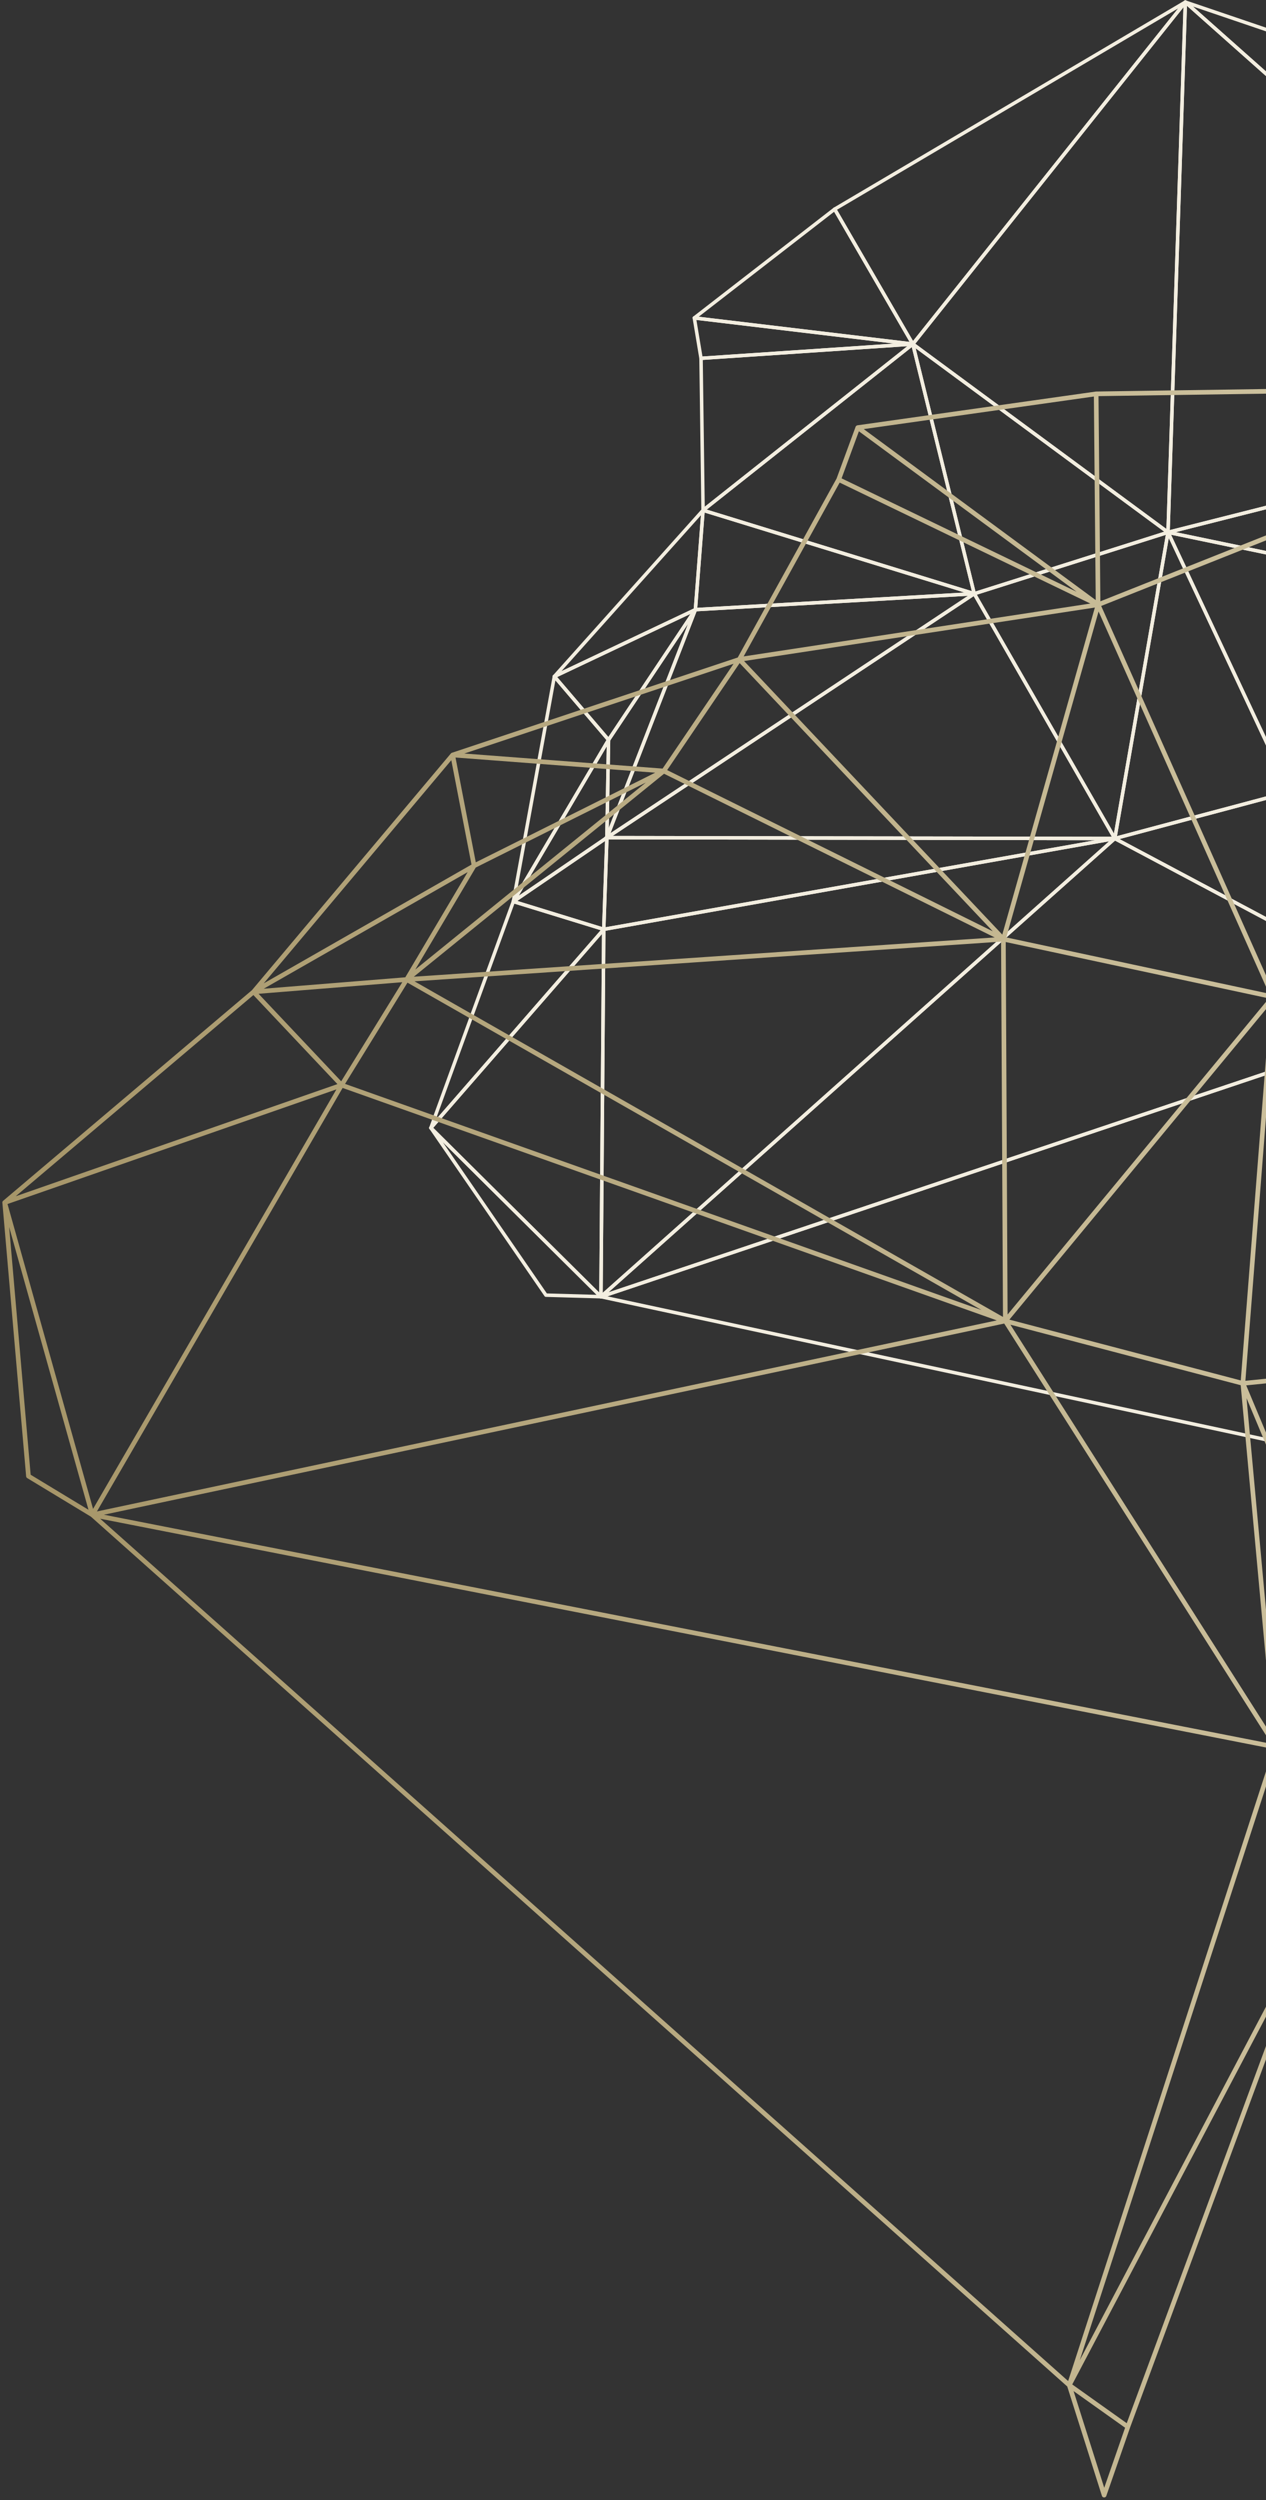 <svg xmlns="http://www.w3.org/2000/svg" width="229" height="452" viewBox="0 0 229 452">
    <rect x="0" y="0" width="229" height="452" fill="#333333" stroke="none"/>
    <defs>
        <linearGradient id="a" x1="96.093%" x2="1.381%" y1="98.087%" y2=".702%">
            <stop offset="0%" stop-color="#A19062"/>
            <stop offset="100%" stop-color="#ECE4C8"/>
        </linearGradient>
    </defs>
    <g fill="none" fill-rule="evenodd">
        <g fill="#F3EEE0">
            <path d="M93.577 162.868l15.33 4.715.534-15.54-15.864 10.825zm15.696 5.446a.316.316 0 0 1-.157-.006l-16.35-5.029a.316.316 0 0 1-.085-.563l16.918-11.546a.315.315 0 0 1 .492.273l-.57 16.574a.314.314 0 0 1-.248.297z"/>
            <path d="M109.742 134.943l-15.897 26.979 15.62-10.66.277-16.32zm-16.819 28.343a.317.317 0 0 1-.281-.079.317.317 0 0 1-.055-.39l17.218-29.223a.312.312 0 0 1 .356-.143c.138.04.232.166.23.31l-.3 17.677a.313.313 0 0 1-.137.255l-16.92 11.545a.31.31 0 0 1-.11.048z"/>
            <path d="M110.388 133.853l-.267 15.824 14.331-36.896-14.064 21.072zm-.546 17.887a.316.316 0 0 1-.38-.315l.3-17.676c.001-.061.02-.12.052-.17l15.711-23.541a.312.312 0 0 1 .406-.104.316.316 0 0 1 .149.395l-16.01 41.218a.314.314 0 0 1-.228.193z"/>
            <path d="M126.006 110.517L110.43 150.62l64.652-42.908-49.076 2.805zm-16.164 41.224a.314.314 0 0 1-.263-.064.318.318 0 0 1-.095-.36l16.01-41.218a.318.318 0 0 1 .274-.2l50.44-2.883a.313.313 0 0 1 .316.216.315.315 0 0 1-.124.363l-66.45 44.1a.328.328 0 0 1-.108.046z"/>
            <path d="M126.128 109.878l48.327-2.762-46.997-14.45-1.33 17.212zm50.164-2.238a.295.295 0 0 1-.047.006l-50.44 2.882a.315.315 0 0 1-.332-.34l1.39-17.964a.314.314 0 0 1 .405-.277l48.997 15.067c.136.01.255.108.285.249a.32.32 0 0 1-.25.375l-.008.002zM93.05 163.367l-14.233 39.052 29.835-34.254-15.601-4.798zm-15.044 40.846a.314.314 0 0 1-.36-.417l14.917-40.928a.312.312 0 0 1 .386-.192l16.35 5.028a.315.315 0 0 1 .145.51l-31.267 35.9a.317.317 0 0 1-.17.099z"/>
            <path d="M78.371 203.89l30.022 29.78.494-64.817L78.37 203.89zm30.397 30.837a.314.314 0 0 1-.286-.083L77.72 204.129a.314.314 0 0 1-.016-.432l31.267-35.9a.312.312 0 0 1 .348-.086.317.317 0 0 1 .203.298l-.505 66.414a.317.317 0 0 1-.25.304z"/>
            <path d="M109.52 168.27l-.498 65.441 91.589-81.618-91.091 16.178zm-.752 66.457a.314.314 0 0 1-.38-.31l.505-66.414c.001-.153.089-.267.26-.308l92.443-16.418a.317.317 0 0 1 .264.547l-92.95 82.832a.315.315 0 0 1-.142.071z"/>
            <path d="M109.535 167.627l88.57-15.73-88.024-.149-.546 15.88zm92.198-15.734l-.015.003-.011.003-92.444 16.418a.315.315 0 0 1-.37-.322l.57-16.574a.314.314 0 0 1 .314-.305l91.845.156a.315.315 0 0 1 .111.62z"/>
            <path d="M110.82 151.118l90.287.153-24.985-43.491-65.302 43.338zm90.897.778a.345.345 0 0 1-.065.007l-91.875-.156a.316.316 0 1 1-.174-.58l66.45-44.1a.318.318 0 0 1 .446.106l25.38 44.179c.047.042.081.1.096.167.036.173-.052.348-.25.376l-.008.001z"/>
            <path d="M211.415 97.27l-9.369 53.886 30.798-8.208-21.43-45.678zm-9.697 54.627a.316.316 0 0 1-.376-.364l9.624-55.354a.314.314 0 0 1 .594-.079l22.014 46.922a.314.314 0 0 1-.204.44l-31.638 8.43-.014.005z"/>
            <path d="M176.694 107.514l24.797 43.163 9.386-53.986-34.183 10.823zm25.023 44.383l-.01.002a.317.317 0 0 1-.328-.155l-25.425-44.256a.314.314 0 0 1 .178-.457l35.049-11.098a.316.316 0 0 1 .405.355l-9.625 55.354a.315.315 0 0 1-.244.255z"/>
            <path d="M201.698 151.969l-91.637 81.66 150.32-50.459-58.683-31.201zm-92.93 82.759a.313.313 0 0 1-.337-.15.315.315 0 0 1 .062-.395l92.95-82.831a.314.314 0 0 1 .355-.043l59.524 31.648a.316.316 0 0 1-.046.578l-152.474 51.184a.492.492 0 0 1-.034.009z"/>
            <path d="M202.508 151.686l57.666 30.66-27.016-38.828-30.65 8.168zm58.733 31.86a.315.315 0 0 1-.212-.031l-59.524-31.649a.313.313 0 0 1-.165-.314.314.314 0 0 1 .23-.27l31.637-8.431c.118-.041.264.015.34.125l27.836 40.007c.057.044.099.108.115.185.037.173-.05.347-.249.375l-.008.002zM100.468 122.998l-6.983 38.295 16.206-27.505-9.223-10.79zm-7.545 40.288a.318.318 0 0 1-.176-.013.317.317 0 0 1-.198-.353l7.419-40.687a.317.317 0 0 1 .228-.247.311.311 0 0 1 .32.1l9.799 11.464c.087.102.1.25.031.366l-17.218 29.222a.316.316 0 0 1-.205.148z"/>
            <path d="M100.785 122.4l9.26 10.833 14.848-22.247-24.108 11.414zm9.357 11.664a.313.313 0 0 1-.304-.103l-9.799-11.464a.32.32 0 0 1-.068-.272.31.31 0 0 1 .173-.22l25.508-12.077a.315.315 0 0 1 .396.461l-15.71 23.542a.314.314 0 0 1-.196.133z"/>
            <path d="M126.79 93.15l-25.236 28.187 23.934-11.33 1.302-16.856zm-26.447 29.45a.316.316 0 0 1-.3-.52l26.898-30.043a.314.314 0 0 1 .548.237l-1.39 17.964a.312.312 0 0 1-.178.26l-25.51 12.078a.344.344 0 0 1-.068.024z"/>
            <path d="M127.841 92.123l47.948 14.743-10.862-44.117-37.086 29.374zm48.452 15.517a.32.32 0 0 1-.158-.007l-49.05-15.082a.318.318 0 0 1-.105-.55l37.94-30.052a.314.314 0 0 1 .5.173l11.112 45.134a.314.314 0 0 1-.24.384z"/>
            <path d="M127.125 65.073l.356 26.531 36.642-29.023-36.998 2.492zm.116 27.484a.312.312 0 0 1-.2-.024.319.319 0 0 1-.18-.28l-.369-27.47a.31.31 0 0 1 .292-.319l38.309-2.58a.314.314 0 0 1 .315.2c.05.129.01.275-.098.362l-37.94 30.05a.32.32 0 0 1-.13.061z"/>
            <path d="M165.628 62.967l10.824 43.963 34.139-10.81-44.963-33.153zm10.664 44.674a.317.317 0 0 1-.371-.234L164.81 62.272a.315.315 0 0 1 .49-.33l46.162 34.036a.317.317 0 0 1 .124.306.313.313 0 0 1-.215.249l-35.05 11.099-.029.008z"/>
            <path d="M127.069 64.445l34.651-2.334-35.75-4.27 1.099 6.604zm38.112-1.938a.263.263 0 0 1-.044.006l-38.309 2.58a.315.315 0 0 1-.332-.262l-1.216-7.301a.314.314 0 0 1 .347-.366l39.483 4.716a.315.315 0 1 1 .07.627z"/>
            <path d="M126.392 57.255l38.134 4.555-13.644-23.529-24.49 18.974zm38.789 5.252a.303.303 0 0 1-.103.004l-39.524-4.72a.317.317 0 0 1-.156-.563l25.383-19.666a.314.314 0 0 1 .464.09L165.34 61.96a.32.32 0 0 1 .098.17.313.313 0 0 1-.25.376l-.007.002z"/>
            <path d="M165.565 62.138l45.416 33.487 3.089-94.308-48.505 60.821zm45.777 34.404a.312.312 0 0 1-.252-.054l-46.16-34.036a.314.314 0 0 1-.127-.213.32.32 0 0 1 .066-.239L214.17.181a.314.314 0 0 1 .56.208l-3.139 95.856a.315.315 0 0 1-.248.297z"/>
            <path d="M151.402 37.924l13.754 23.718L213.102 1.52l-61.7 36.404zm13.778 24.583a.314.314 0 0 1-.337-.151l-14.141-24.387a.316.316 0 0 1 .111-.43L214.255.107a.314.314 0 0 1 .397.065.319.319 0 0 1 .009.404l-49.3 61.82a.318.318 0 0 1-.18.111zM109.893 234.352l169.015 36.314-17.968-87.018-151.047 50.704zm169.486 37.033a.315.315 0 0 1-.132 0l-170.611-36.658a.315.315 0 0 1-.034-.607l152.474-51.183a.314.314 0 0 1 .408.236l18.138 87.84a.315.315 0 0 1-.243.372z"/>
            <path d="M98.92 233.828l8.995.253-27.81-27.585 18.815 27.332zm9.848.9a.359.359 0 0 1-.074.007l-9.95-.28a.316.316 0 0 1-.25-.138l-20.812-30.233a.317.317 0 0 1 .057-.421.313.313 0 0 1 .422.017l30.762 30.515a.317.317 0 0 1-.155.533zM215.79 1.179l81.781 72.63 12.235-40.682L215.79 1.18zm82.005 73.502a.31.31 0 0 1-.273-.073L214.206.615a.316.316 0 0 1 .309-.536l95.78 32.549c.16.055.249.228.2.39l-12.463 41.446a.315.315 0 0 1-.216.212l-.021.005z"/>
            <path d="M214.707 1.06l-3.103 94.765 85.472-21.612-82.37-73.153zm-3.366 95.482a.313.313 0 0 1-.379-.319L214.1.368a.314.314 0 0 1 .522-.226l83.316 73.994a.316.316 0 0 1-.131.542L211.353 96.54l-.012.003zM233.818 143.167l46.528 35.982-1.373-68.17-45.155 32.188zm46.921 36.942a.316.316 0 0 1-.258-.059l-47.384-36.643a.314.314 0 0 1-.122-.257c.001-.1.05-.193.131-.25l45.987-32.782a.318.318 0 0 1 .324-.024c.104.053.17.16.172.275l1.399 69.425a.32.32 0 0 1-.249.315z"/>
            <path d="M211.828 96.67l21.585 46.01 45.092-32.142-66.677-13.867zm21.527 46.795a.32.32 0 0 1-.35-.175L210.99 96.367a.315.315 0 0 1 .348-.442l68 14.142a.315.315 0 0 1 .12.566l-45.988 32.78a.318.318 0 0 1-.116.052z"/>
            <path d="M212.681 96.203l66.424 13.815L297.13 74.85l-84.45 21.354zm66.66 14.482a.3.3 0 0 1-.129 0l-68-14.142a.317.317 0 0 1-.013-.615l86.454-21.862a.298.298 0 0 1 .323.11.32.32 0 0 1 .034.34l-18.455 36.005a.317.317 0 0 1-.214.164z"/>
        </g>
        <path fill="url(#a)" d="M361.355 396.664l32.192-42.23 1.237 12.166-33.43 30.064zm-62.256-239.406l113.597-39.138-19.131 233.653-94.466-194.515zm-154.41 156.685l7.871-6.043.098 8.997.468 43.12-29.757-29.703 21.32-16.371zm7.541-6.847l-29.42 22.592-59.661-76.782 89.081 54.19zm-5.518-180.758l20.513-34.244 29.47 52.322-49.983-18.078zm102.845 74.385l-51.096-55.23 91.23-13.572-40.134 68.802zm-126.12-77.52l21.94 3.661-20.746 30.579-62.393 91.966 26.408-132.013 34.791 5.807zm175.248 32.949l-7.611-24.323 26.507 1.418-18.896 22.905zm114.053-38.993l-88.072 14.278 87.739-26.367.333 12.09zM305.856 364.356l87.067-10.486-34.706 45.528-35.387-23.682-16.974-11.36zm86.726-12.686L266.976 242.41l13.848-36.969 17.74-47.36 19.806 40.779 74.212 152.811zM290.377 132.41l7.658 24.476-22.252 20.216-24.413 22.178 23.888-40.95 15.119-25.92zm38.55 13.685l-29.14 10.04 18.87-22.875 89.75-14.55-79.48 27.385zm-139.132 93.503l-36.98 66.873-90.1-54.81 127.08-12.063zm203.076 113.434l-87.892 10.585-37.652-119.79 85.629 74.485 39.915 34.72zm-181.283-66.305l12.171 64.587-23.339 1.169 11.168-65.756zm-48.837 16.988l48.278-18.71-11.389 67.064-45.91-44.857 9.021-3.497zm27.2-64.974l-74.859 7.107-52.826 5.014 83.726-123.41 35.35 89.494 8.61 21.795zm.314-1.49l-43.444-109.982 50.35 18.212-6.906 91.77zm.762 1.05l6.934-92.115 51.025 55.154-57.959 36.962zm67.637 130.064l-30.789-15.326 21.542 5.36L279.98 366l-20.248 2.247-1.067.118zm38.85-209.872l-31.05 82.892-16.33-39.848 4.895-4.448 42.486-38.596zm-107 81.538l18.884 40.644 1.6 3.444-57.101 22.129 22.691-41.037 13.925-25.18zm58.923-37.984l16.407 40.04-14.563-.658-59.391-2.683 20.481-13.062 37.066-23.637zm33.28 163.656L267.5 247.175l16.37 52.082 20.258 64.449-10.786 1.006-10.625.991zm-58.093-14.336l-12.358-65.57 68.904 79.636L251.293 358l-26.669-6.634zm57.136 13.466l-29.167-33.709-40.417-46.713 53.98-41.104 11.357 88.452 4.247 33.074zm-16.453-121.931l-45.673 34.775-7.907 6.02-20.51-44.142 21.047.95 53.043 2.397zm38.87 121.64l-3.644 21.461-12.285-13.835-5.032-5.668 11.033-1.03 9.929-.927zm-46.27 4.382l-12.925 14.334-19.549-30.498 32.474 16.164zm24.275-2.325l17.056 19.208-39.027-16.77 21.971-2.438zM145.978 125.931L90.837 81.782l75.71 9.81-20.569 34.34zm-46.51-36.163l45.104 36.112-55.827-9.317L89.8 82.027l9.668 7.74zm54.34 255.888l-.369-34.093 9.21 46.294-8.68 2.62-.16-14.82zm5.714-7.824l-5.876-29.53 45.372 44.331-35.547 5.044-3.95-19.845zm56.534 14.707l7.983-.4 19.41 30.28-42.274-29.133 14.881-.747zm39.072 20.72l3.57-3.96 39.775 17.092-52.648-2.815 9.303-10.317zM356.2 399.058l-54.92-12.444.394-2.32 3.314-19.51 19.445 13.013 31.767 21.26zm57.036-294.243l10.94-3.52-10.624 14.952-.202-7.328-.114-4.104zm12.355-4.062a.415.415 0 0 0-.005-.49.413.413 0 0 0-.466-.152l-12.44 4.001v.001l-94.295 28.337-27.869-1.49c-.017-.002-.033.007-.05.009-.012 0-.022-.007-.034-.005l-92.593 13.774-30.238-53.685c-.013-.023-.037-.036-.054-.056-.026-.03-.05-.063-.084-.086-.028-.018-.058-.023-.088-.034-.03-.011-.054-.03-.086-.035L89.461 80.76h-.002a.411.411 0 0 0-.23.036c-.006.003-.01.011-.016.015-.02.01-.03.027-.048.04a.398.398 0 0 0-.121.136c-.006.01-.019.014-.024.025-.007.02.001.04-.004.06-.008.031-.028.058-.03.092l-1.088 35.702-26.887 134.403v.004l-.003.01v.03c-.002.013-.007.026-.008.04 0 .013.005.027.006.04a.529.529 0 0 0 .025.122l.01.022.016.034c0 .002 0 .005.002.007.003.005.009.008.012.013.007.01.01.02.017.031l61.315 78.91c.006.007.015.01.022.017.005.007.006.015.013.022l30.822 30.765c.009.009.02.012.029.02.007.006.01.017.02.022.008.006.02.004.028.01.067.042.14.07.22.07h.026c.063 0 .121-.016.176-.041l9.473-2.859 36.584-5.19 44.866 30.92.002.002.004.003c.003.002.007 0 .01.003a.423.423 0 0 0 .192.07h.01l.003.001 55.836 2.985 57.478 13.023c.031.008.067.009.09.01l.003.001h.001l.01.001h.005c.13 0 .243-.065.32-.158l36.858-33.147a.425.425 0 0 0 .136-.354l-1.356-13.346c.001-.016.008-.03.008-.046 0-.019-.007-.036-.01-.055l19.294-235.618 12.015-16.909z" transform="rotate(127 225.092 219.57)"/>
    </g>
</svg>
